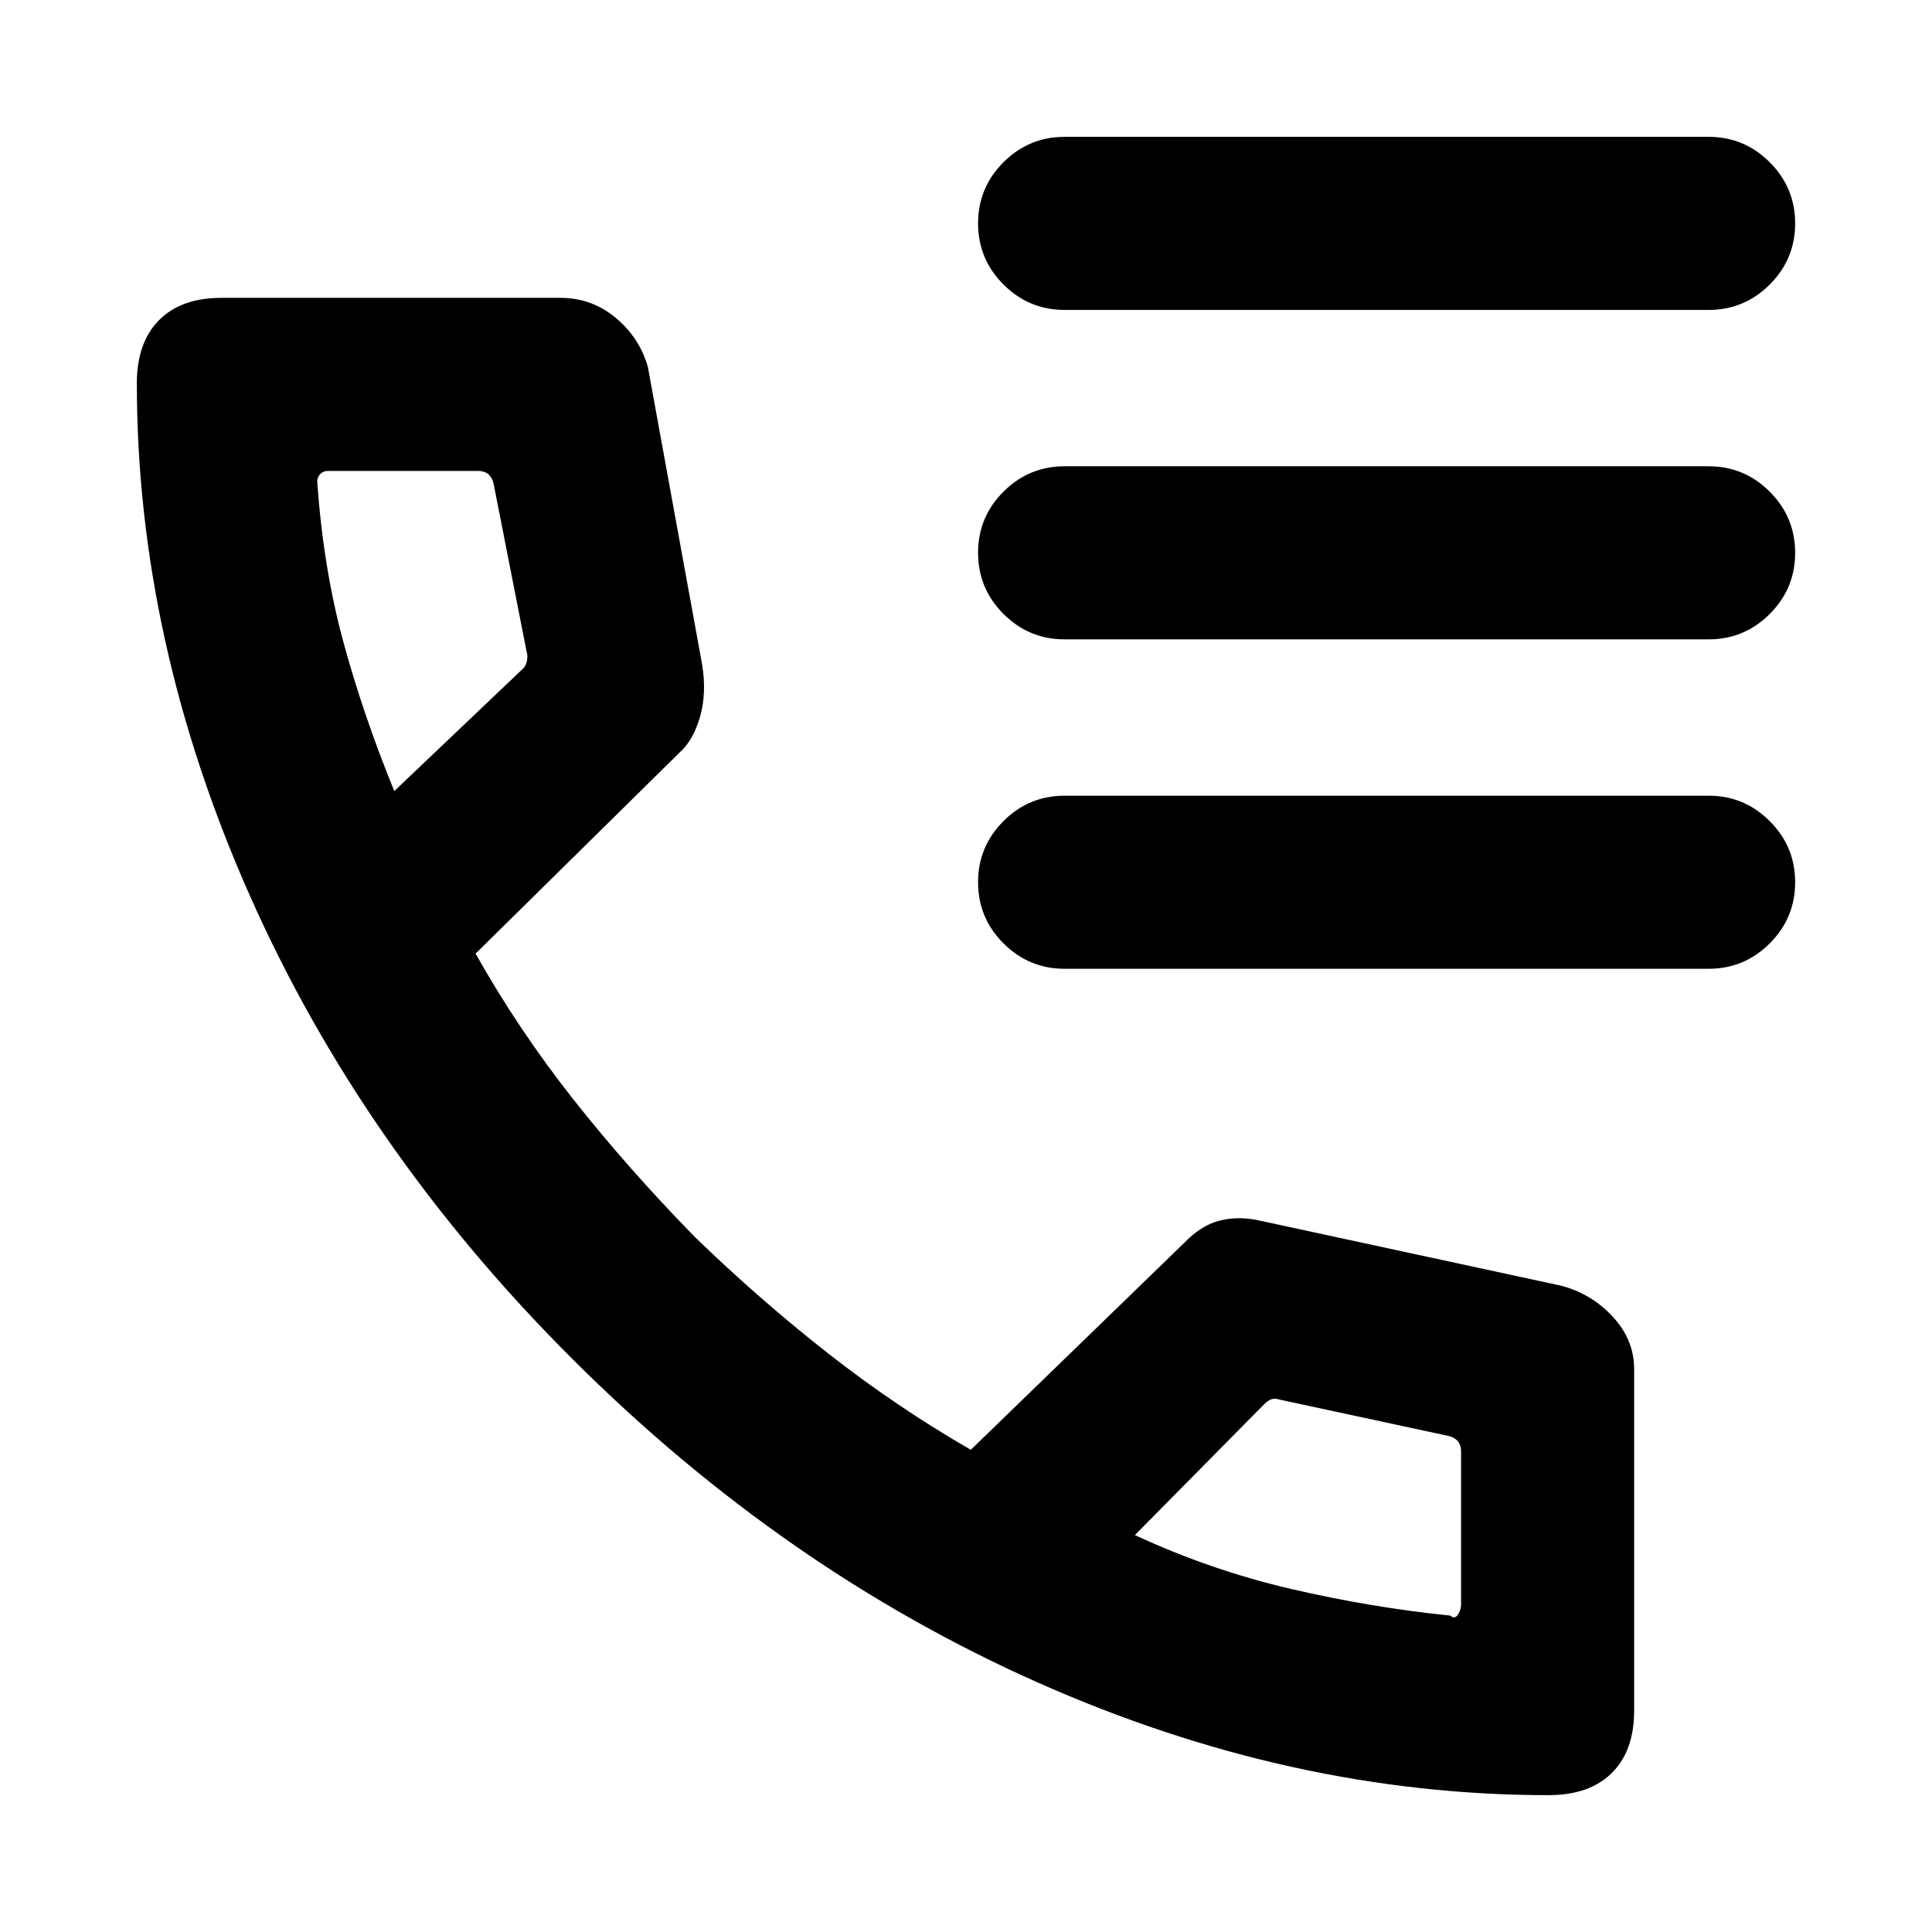 <svg xmlns="http://www.w3.org/2000/svg" height="24" viewBox="0 -960 960 960" width="24"><path d="M769.47-68q-127.93 0-254.05-56.08-126.11-56.08-230.69-160.34-104.57-104.27-160.65-230.7Q68-641.54 68-769.47q0-20.31 11-31.42Q90-812 110-812h168.46q15.54 0 27.43 9.89 11.88 9.88 16.03 24.42L348.85-630q2.38 14.38-1 26.15-3.39 11.77-10.16 17.77l-101.38 99.93q21.3 37.84 48.46 72.27 27.15 34.42 60.54 68.57 31.92 30.93 66 57.66 34.08 26.73 71.08 48.04l105.76-102.54q8.39-8.77 17.35-11.2 8.96-2.42 19.12-.42l151.07 32.62q15.15 4 25.73 15.46t10.58 26V-110q0 20-11.11 31t-31.42 11ZM195.92-566.92l63.39-60.31q1.92-1.54 2.5-4.23.58-2.69-.19-5l-16.39-83.39q-.77-3.07-2.69-4.61-1.92-1.54-5-1.54H163q-2.31 0-3.85 1.54-1.53 1.54-1.53 3.85 3.07 43 12.92 79.3 9.84 36.31 25.38 74.39Zm368 369.69q37.77 17.54 77.96 26.85 40.2 9.3 78.73 13.15 2.31 2 3.85-.54t1.54-4.85v-76.15q0-3.08-1.54-5t-4.61-2.69l-84-18.08q-2.31-.77-4.04-.19-1.73.58-3.66 2.5l-64.23 65Zm-368-369.69Zm368 369.69ZM529-806q-17.75 0-30.38-12.63Q486-831.26 486-849.01q0-17.76 12.62-30.37Q511.25-892 529-892h320q17.75 0 30.37 12.63Q892-866.74 892-848.99q0 17.76-12.63 30.37Q866.75-806 849-806H529Zm0 163.69q-17.75 0-30.38-12.63Q486-667.57 486-685.32q0-17.76 12.62-30.37 12.63-12.62 30.38-12.62h320q17.75 0 30.37 12.63Q892-703.05 892-685.29q0 17.75-12.63 30.37-12.62 12.61-30.37 12.61H529Zm0 163.69q-17.75 0-30.38-12.63Q486-503.87 486-521.63q0-17.76 12.62-30.37 12.63-12.62 30.38-12.62h320q17.75 0 30.37 12.63Q892-539.36 892-521.6q0 17.75-12.63 30.37-12.62 12.61-30.37 12.61H529Z"/></svg>